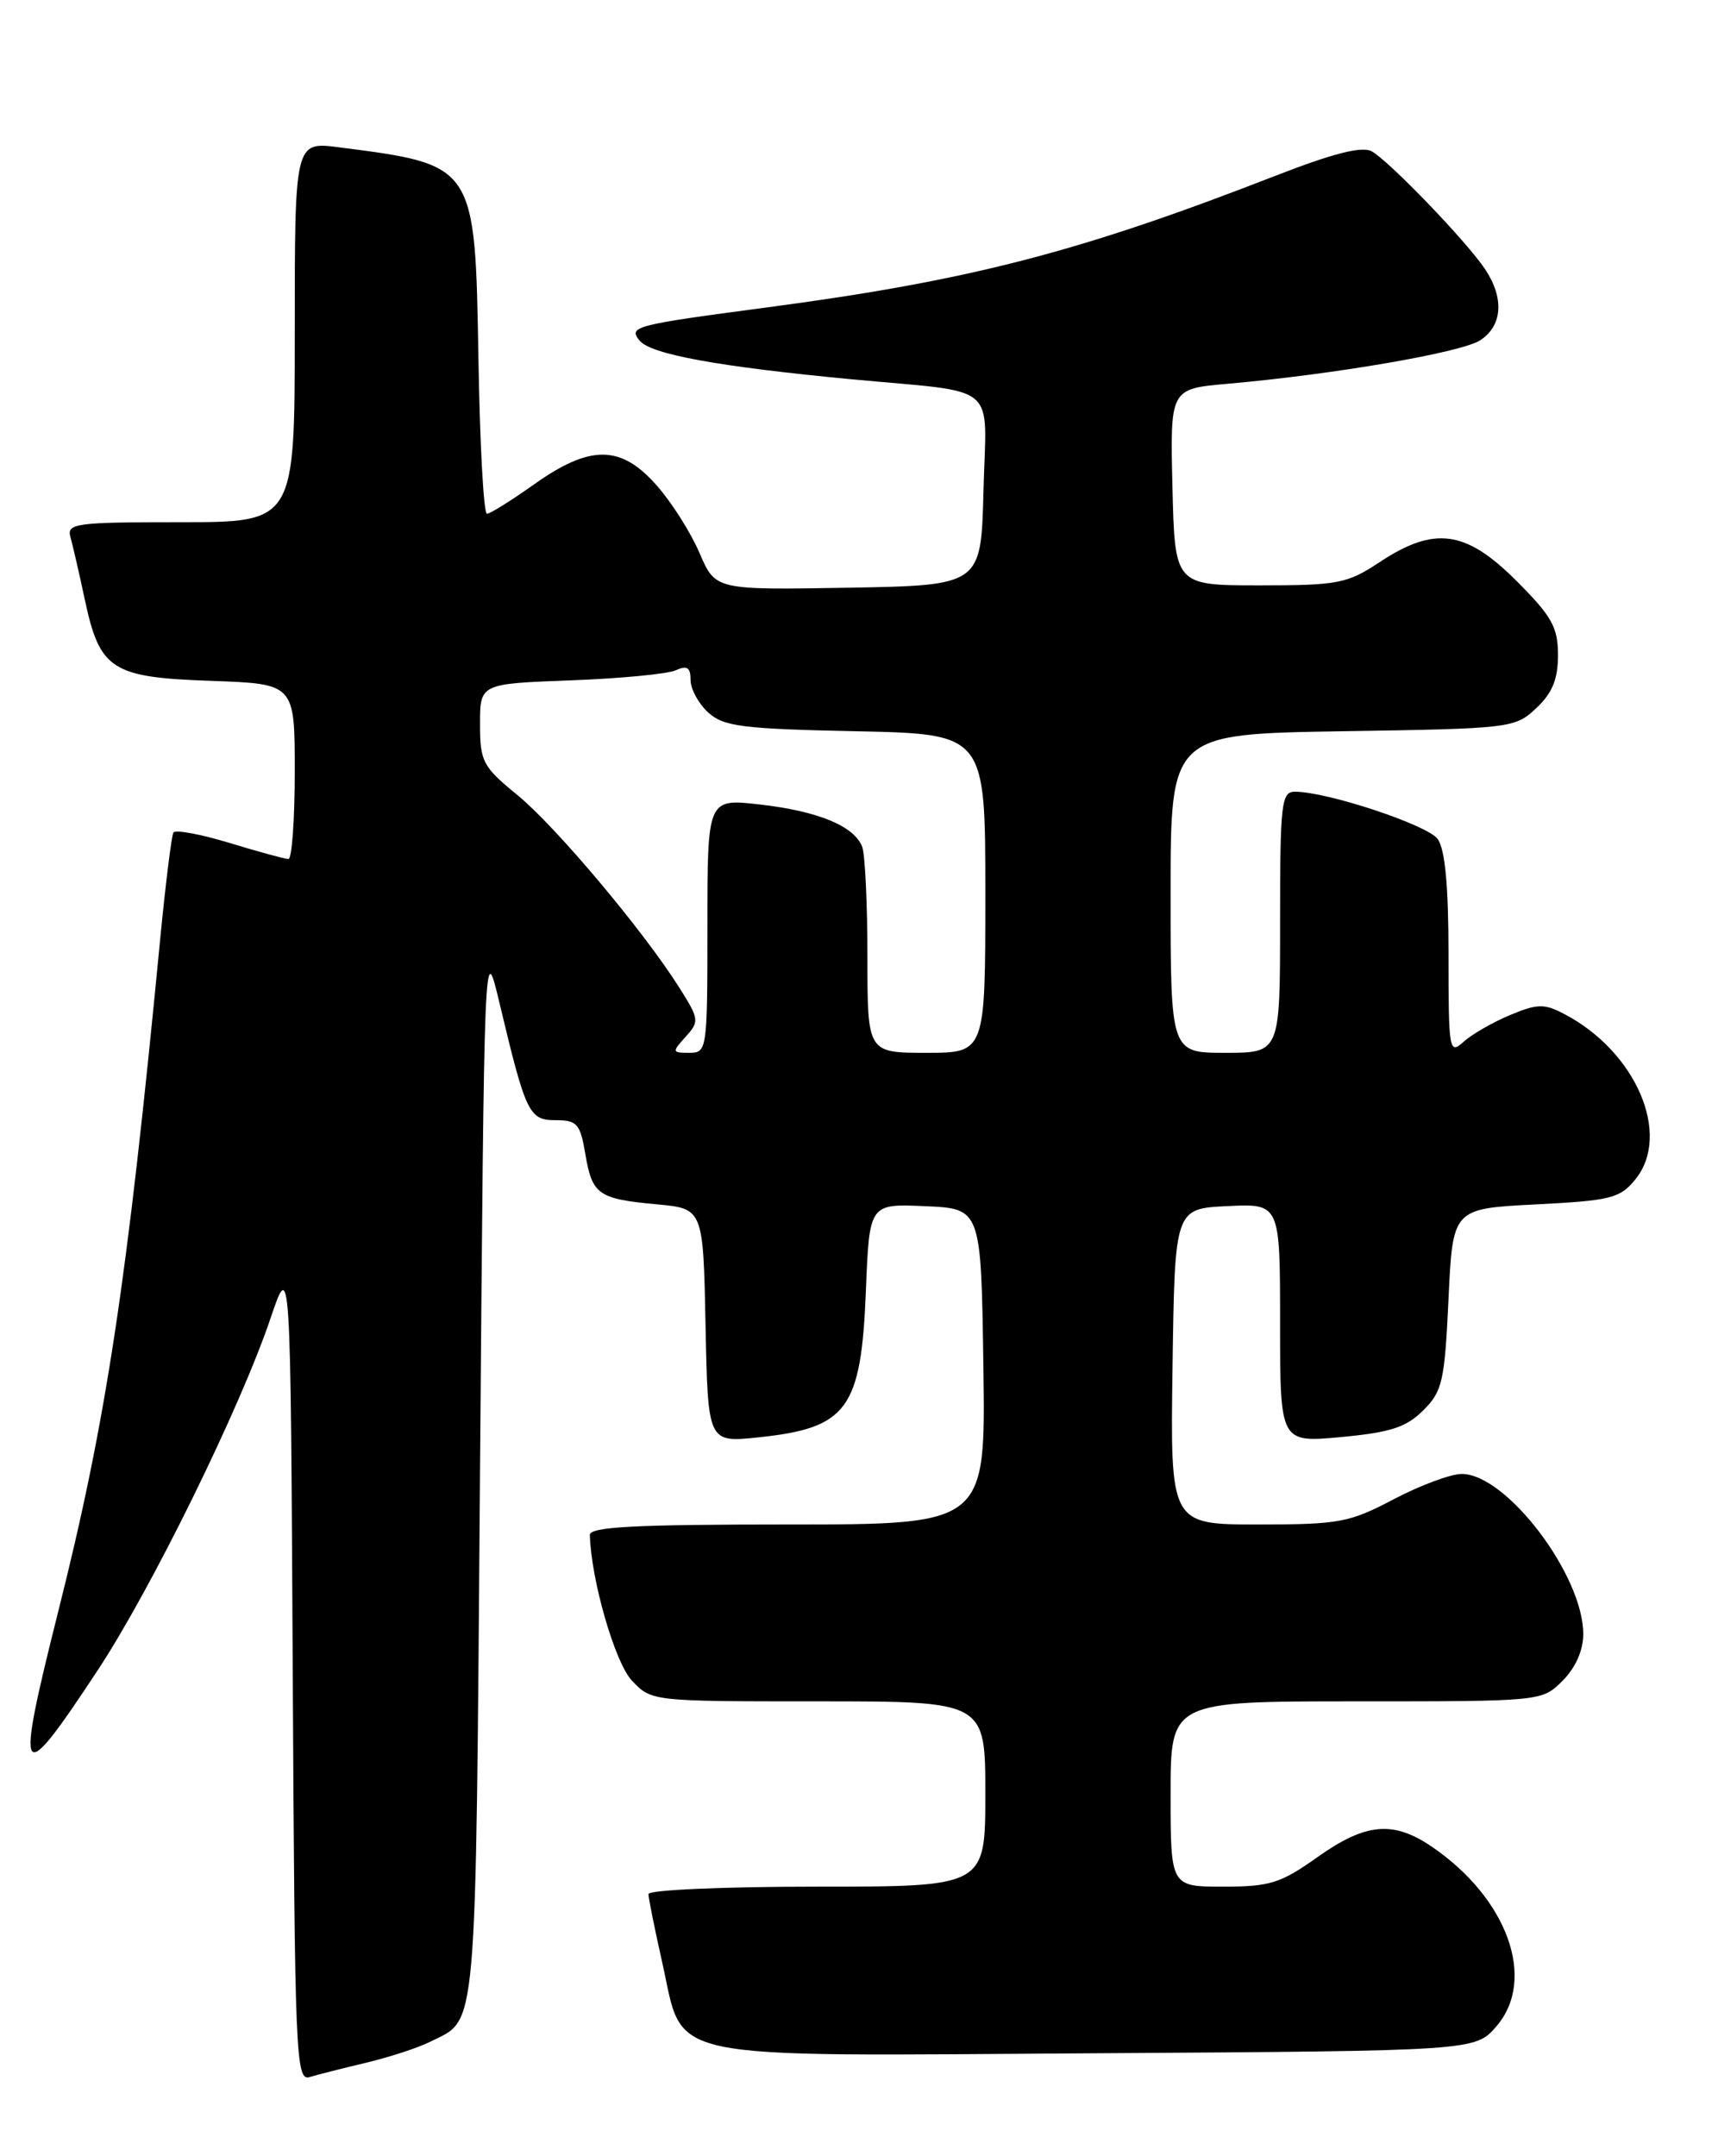 <?xml version="1.0" encoding="UTF-8" standalone="no"?>
<!DOCTYPE svg PUBLIC "-//W3C//DTD SVG 1.1//EN" "http://www.w3.org/Graphics/SVG/1.1/DTD/svg11.dtd" >
<svg xmlns="http://www.w3.org/2000/svg" xmlns:xlink="http://www.w3.org/1999/xlink" version="1.1" viewBox="0 0 204 256">
 <g >
 <path fill="currentColor"
d=" M 43.50 244.90 C 46.25 244.24 49.66 243.13 51.07 242.42 C 56.74 239.58 56.46 242.80 57.00 174.60 C 57.50 111.50 57.50 111.50 59.29 119.00 C 62.44 132.22 62.81 133.00 65.99 133.00 C 68.52 133.00 68.90 133.43 69.50 136.99 C 70.32 141.85 71.01 142.34 78.00 142.99 C 83.50 143.50 83.50 143.50 83.78 157.39 C 84.06 171.28 84.06 171.28 90.02 170.66 C 100.64 169.55 102.26 167.34 102.82 153.21 C 103.23 142.91 103.23 142.91 109.87 143.21 C 116.50 143.50 116.50 143.50 116.77 162.25 C 117.04 181.00 117.04 181.00 93.52 181.00 C 75.35 181.00 70.01 181.28 70.04 182.25 C 70.19 187.60 73.02 197.39 75.02 199.52 C 77.35 202.00 77.37 202.00 97.17 202.00 C 117.00 202.00 117.00 202.00 117.00 213.00 C 117.00 224.00 117.00 224.00 97.00 224.00 C 86.00 224.00 77.00 224.39 77.00 224.88 C 77.00 225.36 77.73 228.97 78.61 232.89 C 81.32 244.90 77.55 244.11 130.26 243.78 C 175.17 243.50 175.17 243.50 177.70 240.57 C 182.48 235.00 179.01 225.38 170.01 219.25 C 165.42 216.13 162.16 216.43 156.43 220.50 C 152.07 223.60 150.80 224.00 145.25 224.00 C 139.00 224.00 139.00 224.00 139.00 213.00 C 139.00 202.00 139.00 202.00 161.05 202.00 C 183.09 202.00 183.09 202.00 185.55 199.55 C 187.09 198.00 188.00 195.95 188.00 194.01 C 188.00 187.02 178.87 175.00 173.57 175.00 C 172.27 175.00 168.64 176.35 165.50 178.00 C 160.22 180.78 159.02 181.00 149.38 181.00 C 138.96 181.00 138.96 181.00 139.23 162.25 C 139.50 143.50 139.50 143.50 145.75 143.20 C 152.00 142.90 152.00 142.90 152.00 157.10 C 152.00 171.29 152.00 171.29 159.25 170.62 C 165.11 170.07 166.98 169.47 169.00 167.45 C 171.28 165.19 171.54 164.00 172.00 154.23 C 172.50 143.50 172.50 143.50 182.34 143.00 C 191.32 142.54 192.36 142.28 194.20 140.01 C 198.50 134.69 194.26 124.85 185.76 120.40 C 183.37 119.14 182.56 119.16 179.30 120.52 C 177.25 121.38 174.77 122.80 173.79 123.69 C 172.08 125.24 172.00 124.77 172.00 113.35 C 172.00 105.14 171.59 100.83 170.71 99.61 C 169.49 97.94 157.59 94.00 153.77 94.00 C 152.15 94.00 152.00 95.33 152.00 109.50 C 152.00 125.00 152.00 125.00 145.50 125.00 C 139.00 125.00 139.00 125.00 139.00 106.07 C 139.00 87.15 139.00 87.15 159.42 86.82 C 179.45 86.51 179.89 86.45 182.42 84.08 C 184.33 82.28 185.00 80.65 185.00 77.78 C 185.00 74.47 184.28 73.18 180.05 68.95 C 174.04 62.94 170.32 62.44 163.81 66.75 C 159.97 69.29 158.90 69.50 149.58 69.50 C 139.50 69.50 139.50 69.50 139.22 57.83 C 138.94 46.17 138.94 46.17 145.72 45.57 C 158.38 44.46 173.49 41.86 175.75 40.41 C 178.41 38.69 178.64 35.41 176.35 31.97 C 174.18 28.70 164.93 19.09 162.87 17.96 C 161.73 17.33 158.24 18.22 151.37 20.90 C 128.13 29.95 115.14 33.31 91.00 36.51 C 75.28 38.59 74.57 38.78 75.96 40.45 C 77.30 42.07 85.31 43.53 101.00 45.02 C 118.94 46.71 117.11 45.18 116.78 58.28 C 116.50 69.50 116.50 69.50 100.73 69.78 C 84.95 70.05 84.95 70.05 83.07 65.67 C 82.04 63.26 79.76 59.65 77.99 57.65 C 73.74 52.80 70.09 52.77 63.43 57.50 C 60.72 59.42 58.20 61.00 57.82 61.00 C 57.43 61.00 56.98 52.72 56.81 42.60 C 56.42 19.50 56.46 19.57 40.25 17.49 C 35.00 16.81 35.00 16.81 35.00 39.41 C 35.00 62.00 35.00 62.00 21.43 62.00 C 8.99 62.00 7.91 62.14 8.36 63.75 C 8.63 64.71 9.41 68.08 10.08 71.24 C 11.86 79.54 13.25 80.43 25.10 80.84 C 35.00 81.19 35.00 81.19 35.00 91.59 C 35.00 97.32 34.66 102.00 34.25 101.99 C 33.84 101.99 30.69 101.13 27.25 100.08 C 23.82 99.04 20.82 98.48 20.59 98.85 C 20.37 99.22 19.66 104.91 19.02 111.51 C 15.09 152.36 12.62 168.66 6.93 191.27 C 1.74 211.92 2.19 212.59 11.62 198.28 C 18.01 188.58 28.55 167.11 32.13 156.50 C 34.50 149.50 34.50 149.50 34.76 198.31 C 35.00 244.17 35.12 247.10 36.76 246.61 C 37.72 246.32 40.75 245.55 43.50 244.90 Z  M 81.42 123.09 C 83.06 121.28 83.02 121.00 80.69 117.30 C 76.40 110.50 66.00 98.13 61.42 94.38 C 57.31 91.02 57.00 90.42 57.00 85.97 C 57.00 81.18 57.00 81.18 67.75 80.78 C 73.66 80.56 79.29 80.02 80.25 79.58 C 81.59 78.97 82.00 79.24 82.00 80.74 C 82.00 81.81 82.95 83.55 84.10 84.60 C 85.94 86.26 88.14 86.54 101.60 86.82 C 117.00 87.14 117.00 87.14 117.00 106.07 C 117.00 125.00 117.00 125.00 110.00 125.00 C 103.00 125.00 103.00 125.00 103.00 113.58 C 103.00 107.30 102.72 101.44 102.38 100.54 C 101.43 98.08 97.16 96.31 90.25 95.52 C 84.00 94.80 84.00 94.80 84.00 109.90 C 84.00 124.70 83.96 125.00 81.85 125.00 C 79.79 125.00 79.77 124.91 81.42 123.09 Z "/>
</g>
</svg>